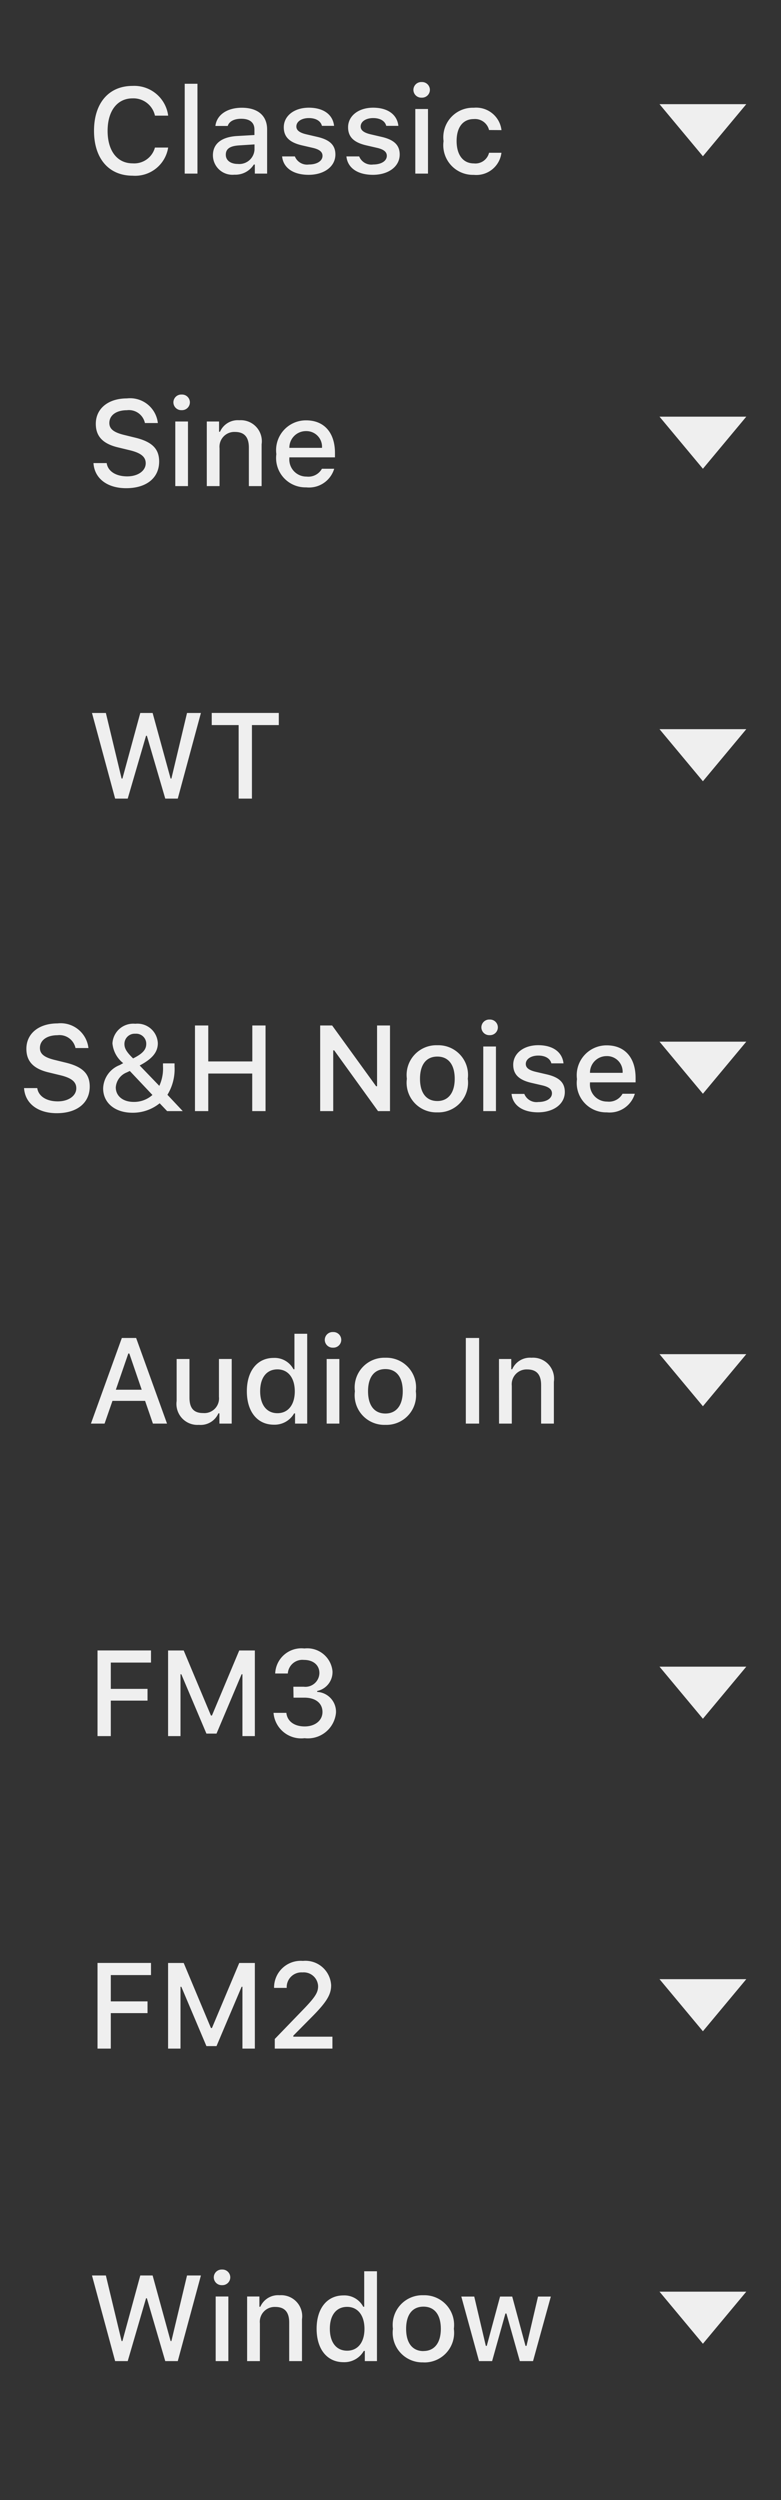 <svg xmlns="http://www.w3.org/2000/svg" xmlns:xlink="http://www.w3.org/1999/xlink" width="45" height="144" viewBox="0 0 45 144"><rect x="0" y="0" width="45" height="144" fill="#333333" stroke="none"/><defs><clipPath id="a"><rect width="45" height="144"/></clipPath></defs><g clip-path="url(#a)"><path d="M5,0,2.5,3,0,0ZM5,18,2.5,21,0,18ZM5,36,2.5,39,0,36ZM5,54,2.5,57,0,54ZM5,72,2.5,75,0,72ZM5,90,2.5,93,0,90Zm0,18-2.5,3L0,108Zm0,18-2.5,3L0,126Z" transform="translate(38 6)" fill="#efefef" fill-rule="evenodd"/><g transform="translate(-1645 -736)"><path d="M2.642.12A1.924,1.924,0,0,0,4.689-1.5H3.927a1.236,1.236,0,0,1-1.285.909c-.889,0-1.442-.721-1.442-1.87s.554-1.873,1.439-1.873a1.268,1.268,0,0,1,1.289.995h.762A1.97,1.97,0,0,0,2.639-5.052c-1.371,0-2.222.988-2.222,2.587S1.271.12,2.642.12Zm3-.12h.735V-5.175H5.643ZM8.7-.557c-.4,0-.69-.195-.69-.53s.232-.5.745-.537l.909-.058v.311A.877.877,0,0,1,8.7-.557ZM8.507.062A1.252,1.252,0,0,0,9.625-.523h.058V0h.708V-2.543c0-.786-.526-1.251-1.459-1.251-.844,0-1.446.41-1.521,1.049h.711c.082-.263.366-.414.776-.414.5,0,.762.222.762.615v.321l-1.008.058c-.885.055-1.384.441-1.384,1.111A1.124,1.124,0,0,0,8.507.062Zm2.844-2.731c0,.554.328.872,1.036,1.039l.649.15c.373.089.547.232.547.455,0,.3-.325.5-.783.5a.756.756,0,0,1-.81-.465h-.735c.065.66.643,1.06,1.528,1.06S14.325-.4,14.325-1.1c0-.547-.332-.851-1.039-1.015l-.619-.144c-.4-.092-.591-.232-.591-.455,0-.291.311-.485.721-.485s.684.174.752.448h.7c-.072-.656-.619-1.046-1.456-1.046S11.351-3.329,11.351-2.669Zm3.705,0c0,.554.328.872,1.036,1.039l.649.15c.373.089.547.232.547.455,0,.3-.325.5-.783.5a.756.756,0,0,1-.81-.465H14.96c.065.66.643,1.06,1.528,1.06S18.03-.4,18.03-1.1c0-.547-.332-.851-1.039-1.015l-.619-.144c-.4-.092-.591-.232-.591-.455,0-.291.311-.485.721-.485s.684.174.752.448h.7c-.072-.656-.619-1.046-1.456-1.046S15.056-3.329,15.056-2.669ZM18.929,0h.731V-3.722h-.731Zm.366-4.375a.452.452,0,0,0,.475-.448.452.452,0,0,0-.475-.451.452.452,0,0,0-.475.451A.452.452,0,0,0,19.294-4.375Zm4.6,1.87A1.468,1.468,0,0,0,22.3-3.794a1.7,1.7,0,0,0-1.743,1.921A1.709,1.709,0,0,0,22.3.072,1.456,1.456,0,0,0,23.892-1.2h-.714a.808.808,0,0,1-.878.612c-.612,0-.991-.482-.991-1.289s.376-1.265.991-1.265a.83.83,0,0,1,.878.632Z" transform="translate(1650 746)" fill="#efefef"/><path d="M3.415-3.62h.048L4.522,0h.721L6.576-4.932h-.8l-.9,3.777H4.83L3.794-4.932H3.083L2.054-1.155H2.006L1.1-4.932H.3L1.634,0h.725ZM9.516,0V-4.235h1.548v-.7H7.2v.7H8.75V0Z" transform="translate(1650 782)" fill="#efefef"/><path d="M3.415-3.62h.048L4.522,0h.721L6.576-4.932h-.8l-.9,3.777H4.83L3.794-4.932H3.083L2.054-1.155H2.006L1.1-4.932H.3L1.634,0h.725ZM7.427,0h.731V-3.722H7.427Zm.366-4.375a.452.452,0,0,0,.475-.448.452.452,0,0,0-.475-.451.452.452,0,0,0-.475.451A.452.452,0,0,0,7.793-4.375ZM9.239,0h.735V-2.177a.854.854,0,0,1,.889-.943c.543,0,.8.3.8.9V0H12.4V-2.41a1.211,1.211,0,0,0-1.289-1.384A1.115,1.115,0,0,0,10-3.131H9.946v-.591H9.239Zm5.554.062a1.292,1.292,0,0,0,1.169-.649h.058V0h.7V-5.175h-.735v2.044h-.055a1.227,1.227,0,0,0-1.142-.653c-.94,0-1.545.745-1.545,1.921S13.846.062,14.793.062ZM15-3.124c.615,0,1,.489,1,1.265S15.62-.6,15-.6s-.995-.475-.995-1.265S14.383-3.124,15-3.124Zm4.4,3.2A1.707,1.707,0,0,0,21.15-1.863,1.71,1.71,0,0,0,19.4-3.794,1.71,1.71,0,0,0,17.64-1.863,1.708,1.708,0,0,0,19.4.072Zm0-.653c-.639,0-1-.468-1-1.282s.359-1.278,1-1.278,1,.472,1,1.278S20.033-.581,19.4-.581Zm7.338-3.141H26l-.663,2.84h-.058l-.766-2.84h-.7l-.766,2.84h-.055l-.667-2.84h-.745L22.6,0h.755l.766-2.741h.058L24.951,0h.762Z" transform="translate(1650 872)" fill="#efefef"/><path d="M.386-1.326C.441-.444,1.176.12,2.27.12c1.169,0,1.9-.591,1.9-1.535,0-.742-.417-1.152-1.429-1.388L2.2-2.936c-.643-.15-.9-.352-.9-.7,0-.444.4-.735,1.008-.735a.942.942,0,0,1,1.042.738h.745A1.609,1.609,0,0,0,2.314-5.052C1.237-5.052.52-4.467.52-3.589c0,.725.407,1.155,1.3,1.364l.636.154c.653.154.94.379.94.755,0,.438-.451.755-1.066.755-.66,0-1.118-.3-1.183-.766ZM5.1,0h.731V-3.722H5.1Zm.366-4.375a.452.452,0,0,0,.475-.448.452.452,0,0,0-.475-.451.452.452,0,0,0-.475.451A.452.452,0,0,0,5.469-4.375ZM6.915,0h.735V-2.177a.854.854,0,0,1,.889-.943c.543,0,.8.3.8.9V0h.735V-2.41A1.211,1.211,0,0,0,8.788-3.794a1.115,1.115,0,0,0-1.111.663H7.622v-.591H6.915Zm5.722-3.168a.9.9,0,0,1,.916.964h-1.88A.952.952,0,0,1,12.636-3.168ZM13.549-1a.893.893,0,0,1-.885.451.983.983,0,0,1-.991-1.066v-.041H14.3v-.256c0-1.169-.625-1.876-1.661-1.876a1.717,1.717,0,0,0-1.716,1.945A1.69,1.69,0,0,0,12.643.072,1.512,1.512,0,0,0,14.256-1Z" transform="translate(1650 764)" fill="#efefef"/><path d="M1.384,0V-2.044H3.5v-.677H1.384V-4.235H3.7v-.7H.619V0Zm8.3,0V-4.932h-.9L7.212-1.186H7.154L5.585-4.932h-.9V0H5.4V-3.562h.048L6.894-.144h.581L8.921-3.562h.048V0Zm1.111-3.507v.01h.725v-.01a.849.849,0,0,1,.909-.882.829.829,0,0,1,.9.79c0,.362-.161.622-.82,1.309L10.832-.554V0h3.322V-.687H11.9V-.745L13-1.856c.827-.837,1.08-1.265,1.08-1.788a1.484,1.484,0,0,0-1.627-1.408A1.538,1.538,0,0,0,10.791-3.507Z" transform="translate(1650 854)" fill="#efefef"/><path d="M1.384,0V-2.044H3.5v-.677H1.384V-4.235H3.7v-.7H.619V0Zm8.3,0V-4.932h-.9L7.212-1.186H7.154L5.585-4.932h-.9V0H5.4V-3.562h.048L6.894-.144h.581L8.921-3.562h.048V0Zm2.229-2.215h.622c.646,0,1.046.318,1.046.827,0,.485-.424.831-1.025.831s-1.008-.3-1.056-.783H10.76A1.6,1.6,0,0,0,12.551.12a1.627,1.627,0,0,0,1.808-1.466,1.146,1.146,0,0,0-1.083-1.2V-2.6a1.11,1.11,0,0,0,.882-1.142,1.461,1.461,0,0,0-1.62-1.306,1.511,1.511,0,0,0-1.682,1.442h.728a.842.842,0,0,1,.93-.783c.537,0,.889.3.889.759a.807.807,0,0,1-.9.786h-.6Z" transform="translate(1650 836)" fill="#efefef"/><path d="M.386-1.326C.441-.444,1.176.12,2.27.12c1.169,0,1.9-.591,1.9-1.535,0-.742-.417-1.152-1.429-1.388L2.2-2.936c-.643-.15-.9-.352-.9-.7,0-.444.4-.735,1.008-.735a.942.942,0,0,1,1.042.738h.745A1.609,1.609,0,0,0,2.314-5.052C1.237-5.052.52-4.467.52-3.589c0,.725.407,1.155,1.3,1.364l.636.154c.653.154.94.379.94.755,0,.438-.451.755-1.066.755-.66,0-1.118-.3-1.183-.766ZM8.63,0h.9L8.647-.94a2.822,2.822,0,0,0,.41-1.624v-.185H8.391v.157a2.394,2.394,0,0,1-.212,1.138L7.048-2.628c.738-.39,1.046-.776,1.046-1.282a1.177,1.177,0,0,0-1.3-1.121A1.2,1.2,0,0,0,5.479-3.9,1.64,1.64,0,0,0,6.1-2.762c-.044.021-.167.092-.2.109a1.49,1.49,0,0,0-.957,1.347c0,.834.684,1.4,1.688,1.4A2.458,2.458,0,0,0,8.2-.451ZM6.32-2.235c.044-.024.126-.062.161-.075L7.783-.93a1.58,1.58,0,0,1-1.083.4c-.615,0-1.029-.338-1.029-.837A1,1,0,0,1,6.32-2.235Zm.349-.8c-.369-.359-.5-.574-.5-.827a.589.589,0,0,1,.629-.595.581.581,0,0,1,.629.591C7.424-3.541,7.219-3.309,6.668-3.035ZM14.3,0V-4.932h-.762v2.071H11V-4.932h-.766V0H11V-2.164h2.533V0Zm3.9,0V-3.5h.055L20.781,0h.69V-4.932h-.745v3.5h-.055l-2.533-3.5h-.69V0Zm6,.072a1.707,1.707,0,0,0,1.753-1.935A1.71,1.71,0,0,0,24.2-3.794a1.71,1.71,0,0,0-1.757,1.931A1.708,1.708,0,0,0,24.2.072Zm0-.653c-.639,0-1-.468-1-1.282s.359-1.278,1-1.278,1,.472,1,1.278S24.832-.581,24.2-.581ZM26.845,0h.731V-3.722h-.731Zm.366-4.375a.452.452,0,0,0,.475-.448.452.452,0,0,0-.475-.451.452.452,0,0,0-.475.451A.452.452,0,0,0,27.21-4.375Zm1.36,1.706c0,.554.328.872,1.036,1.039l.649.15c.373.089.547.232.547.455,0,.3-.325.5-.783.5a.756.756,0,0,1-.81-.465h-.735c.065.66.643,1.06,1.528,1.06S31.544-.4,31.544-1.1c0-.547-.332-.851-1.039-1.015l-.619-.144c-.4-.092-.591-.232-.591-.455,0-.291.311-.485.721-.485s.684.174.752.448h.7c-.072-.656-.619-1.046-1.456-1.046S28.571-3.329,28.571-2.669Zm5.387-.5a.9.9,0,0,1,.916.964h-1.88A.952.952,0,0,1,33.958-3.168ZM34.87-1a.893.893,0,0,1-.885.451.983.983,0,0,1-.991-1.066v-.041h2.628v-.256c0-1.169-.625-1.876-1.661-1.876a1.717,1.717,0,0,0-1.716,1.945A1.69,1.69,0,0,0,33.964.072,1.512,1.512,0,0,0,35.578-1Z" transform="translate(1646 800)" fill="#efefef"/><path d="M3.811,0h.813L2.844-4.932H2.02L.239,0h.786L1.48-1.309H3.36ZM2.393-4.037h.058l.714,2.085H1.675Zm5.958.314H7.615v2.177A.845.845,0,0,1,6.7-.608c-.54,0-.783-.287-.783-.889V-3.722H5.178v2.417A1.208,1.208,0,0,0,6.46.072,1.117,1.117,0,0,0,7.584-.591h.058V0H8.35ZM10.777.062a1.292,1.292,0,0,0,1.169-.649H12V0h.7V-5.175h-.735v2.044h-.055a1.227,1.227,0,0,0-1.142-.653c-.94,0-1.545.745-1.545,1.921S9.83.062,10.777.062Zm.208-3.186c.615,0,1,.489,1,1.265S11.6-.6,10.985-.6s-.995-.475-.995-1.265S10.367-3.124,10.985-3.124ZM13.822,0h.731V-3.722h-.731Zm.366-4.375a.452.452,0,0,0,.475-.448.452.452,0,0,0-.475-.451.452.452,0,0,0-.475.451A.452.452,0,0,0,14.188-4.375ZM17.206.072a1.707,1.707,0,0,0,1.753-1.935,1.71,1.71,0,0,0-1.753-1.931,1.71,1.71,0,0,0-1.757,1.931A1.708,1.708,0,0,0,17.206.072Zm0-.653c-.639,0-1-.468-1-1.282s.359-1.278,1-1.278,1,.472,1,1.278S17.842-.581,17.206-.581Zm5.4.581V-4.932h-.766V0Zm1.148,0h.735V-2.177a.854.854,0,0,1,.889-.943c.543,0,.8.3.8.9V0h.735V-2.41a1.211,1.211,0,0,0-1.289-1.384,1.115,1.115,0,0,0-1.111.663h-.055v-.591h-.708Z" transform="translate(1650 818)" fill="#efefef"/></g></g></svg>